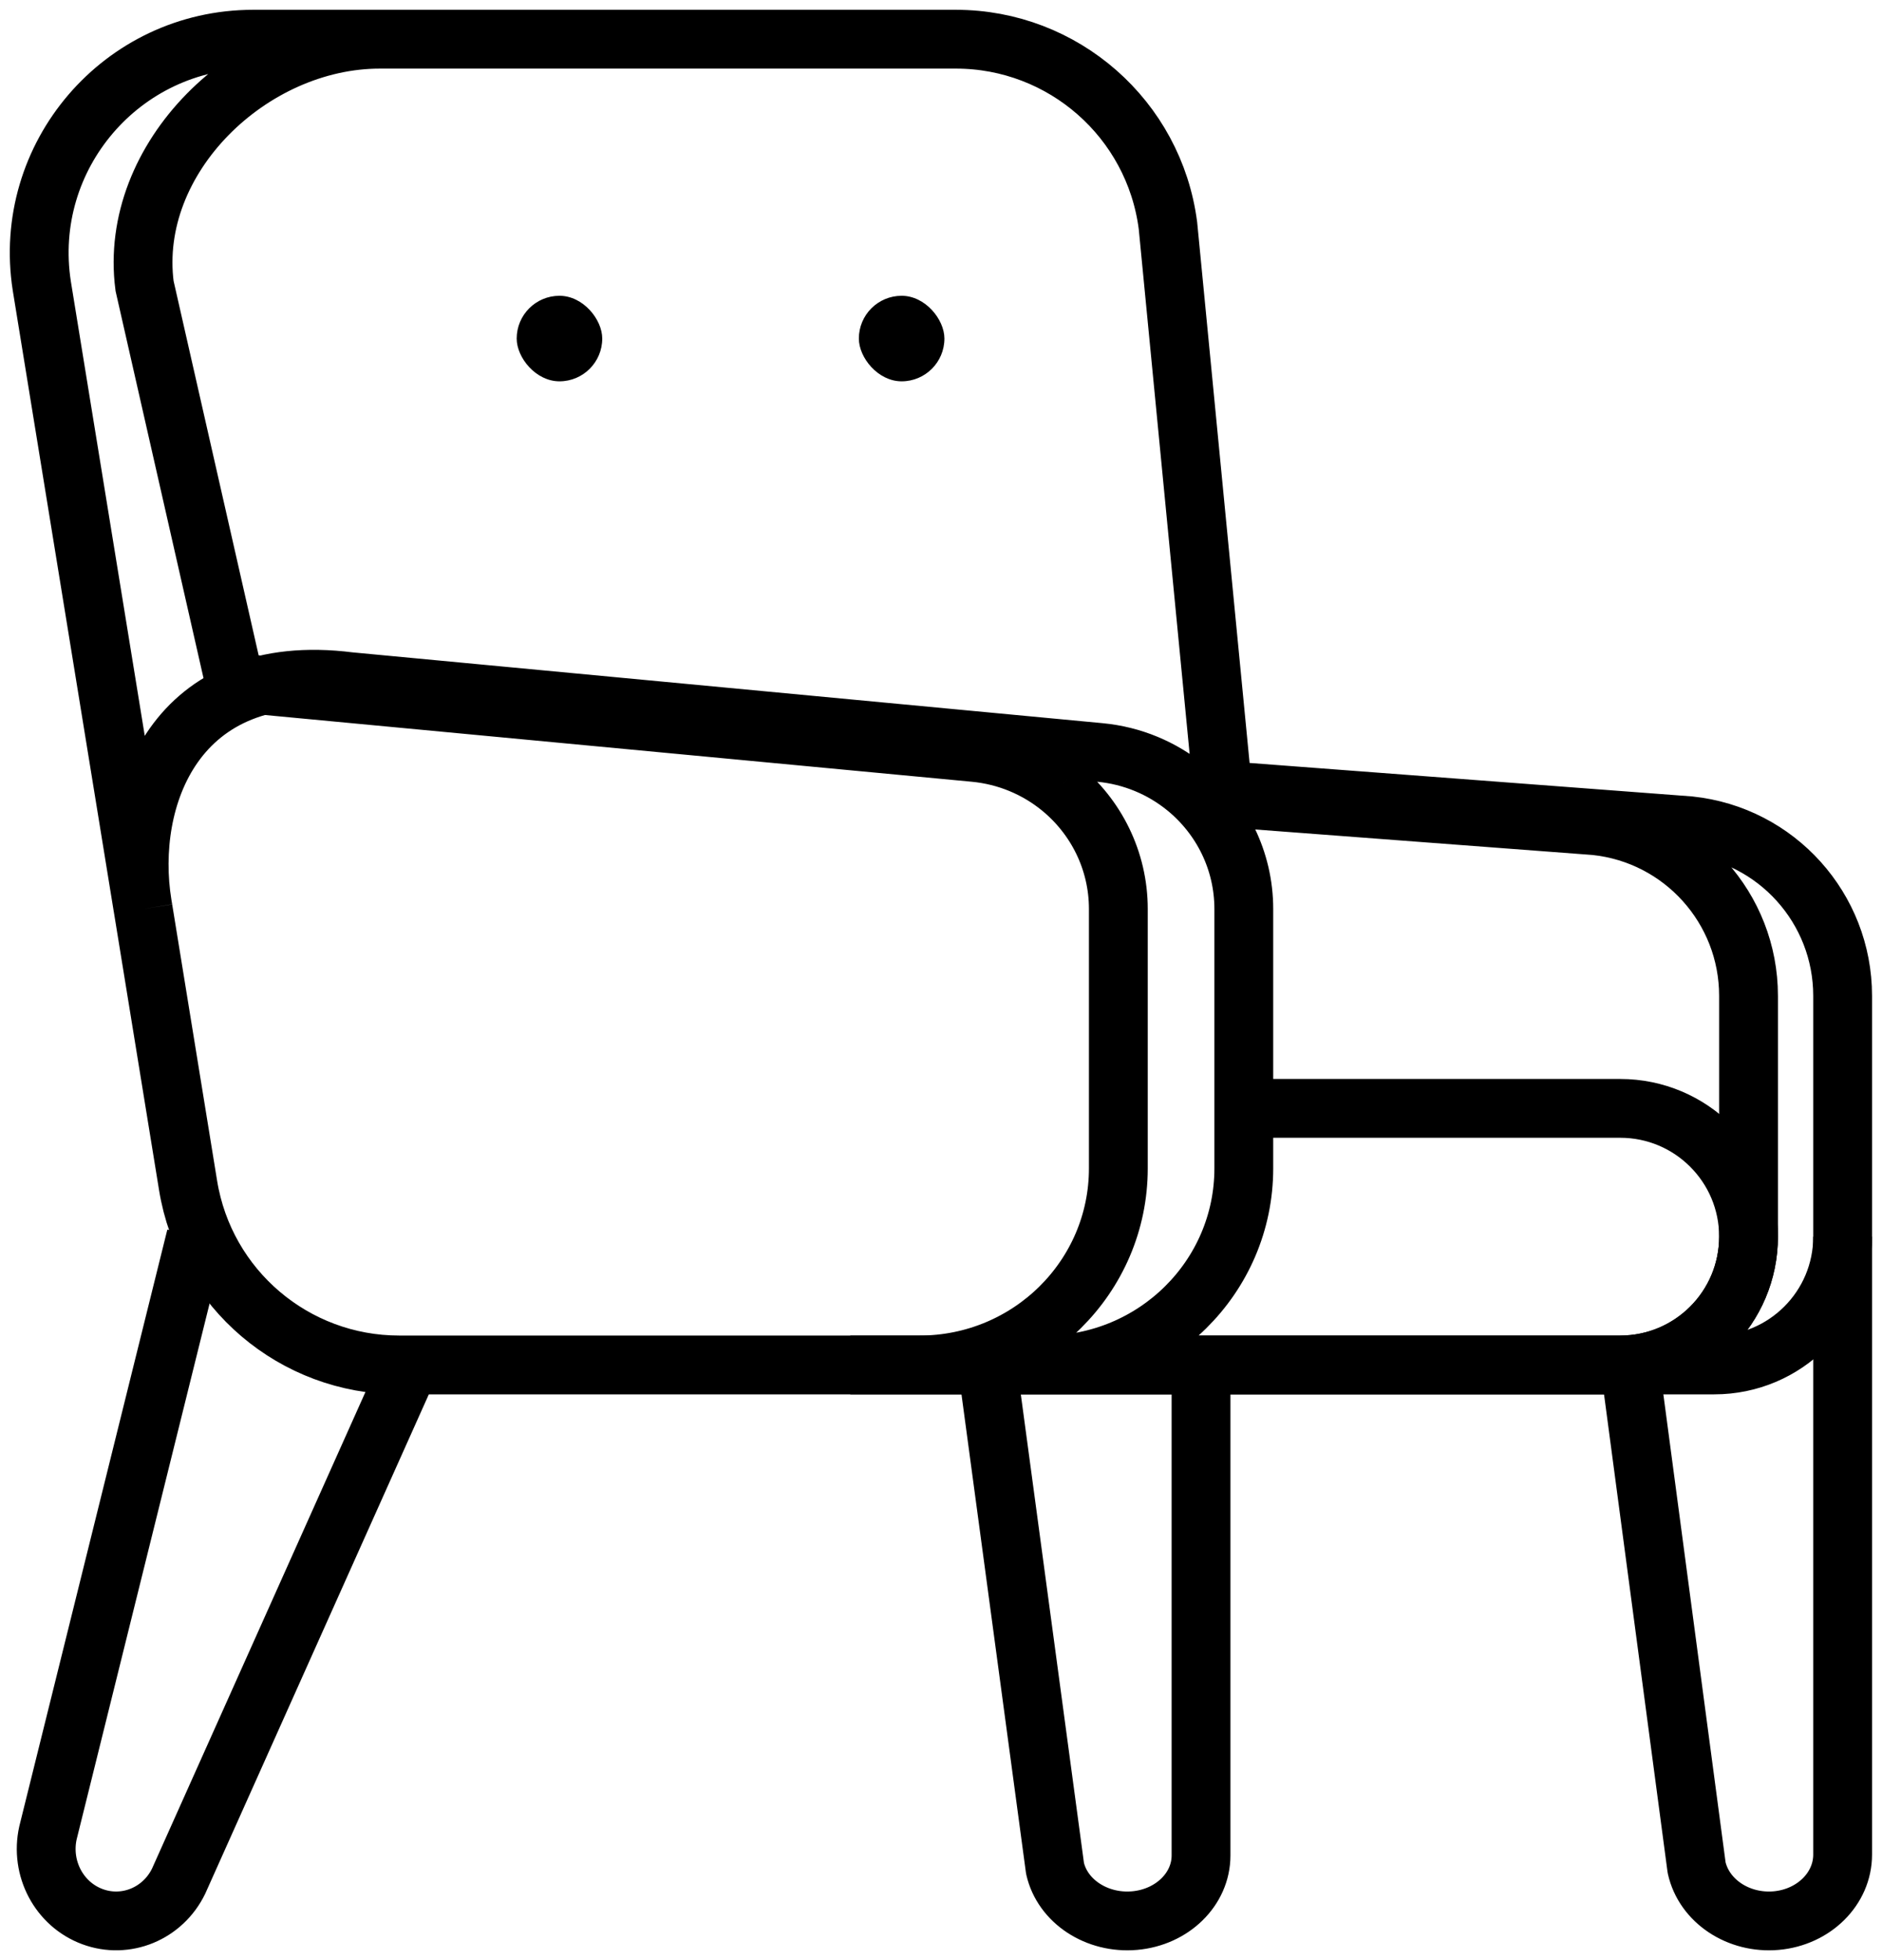 <svg xmlns="http://www.w3.org/2000/svg" width="48" height="50" viewBox="0 0 48 50">
  <g fill="none" transform="translate(1 1)">
    <path stroke="#000" stroke-linejoin="round" stroke-width="1.5" d="M29.632 33.818L29.632 46.331C29.632 47.189 28.899 47.907 27.937 47.992 26.975 48.076 26.097 47.5 25.908 46.659L24.178 33.818M45.996 30.545L45.996 46.309C45.996 47.178 45.263 47.906 44.301 47.992 43.339 48.077 42.461 47.493 42.272 46.641L40.542 33.626M3.996 30.545L.224 45.751C.021 46.657.508 47.577 1.358 47.891 2.208 48.206 3.152 47.817 3.556 46.985L9.451 33.818"/>
    <path stroke="#000" stroke-width="1.5" d="M30.178,19.091 L28.788,4.751 C28.435,2.034 26.12,0 23.379,0 L8.687,0 C5.395,0 2.263,3.029 2.687,6.293 L5.063,16.753 M11.632,0 L5.456,0 C2.109,0 -0.448,2.986 0.066,6.293 L2.63,22.061 M2.651,22.188 L3.797,29.239 C4.226,31.879 6.506,33.818 9.181,33.818 L25.651,33.818 M2.651,22.188 L2.63,22.061 M2.651,22.188 C2.643,22.146 2.636,22.103 2.63,22.061 M2.63,22.061 C2.195,19.386 3.451,15.818 7.916,16.387 L27.051,18.194 C27.885,18.273 28.64,18.597 29.246,19.091 M29.246,19.091 L42.091,20.063 C44.311,20.297 45.996,22.17 45.996,24.402 L45.996,30.545 C45.996,32.353 44.531,33.818 42.723,33.818 L25.651,33.818 M29.711,19.308 L39.691,20.063 C41.911,20.297 43.596,22.17 43.596,24.402 L43.596,30.545 C43.596,32.353 42.131,33.818 40.323,33.818 L23.251,33.818 M29.246,19.091 C30.152,19.83 30.723,20.948 30.723,22.188 L30.723,28.803 C30.723,31.573 28.453,33.818 25.651,33.818 M4.716,16.387 L23.851,18.194 C24.685,18.273 25.44,18.597 26.046,19.091 M26.046,19.091 C26.952,19.83 27.523,20.948 27.523,22.188 L27.523,28.803 C27.523,31.573 25.253,33.818 22.451,33.818"/>
    <path stroke="#000" stroke-width="1.5" d="M31.2,27.273 L40.323,27.273 C42.131,27.273 43.596,28.738 43.596,30.545 C43.596,32.353 42.131,33.818 40.323,33.818 L20.687,33.818"/>
    <rect width="2.182" height="2.182" x="12.178" y="6.545" fill="#000" rx="1.091"/>
    <rect width="2.182" height="2.182" x="20.905" y="6.545" fill="#000" rx="1.091"/>
  </g>
</svg>
